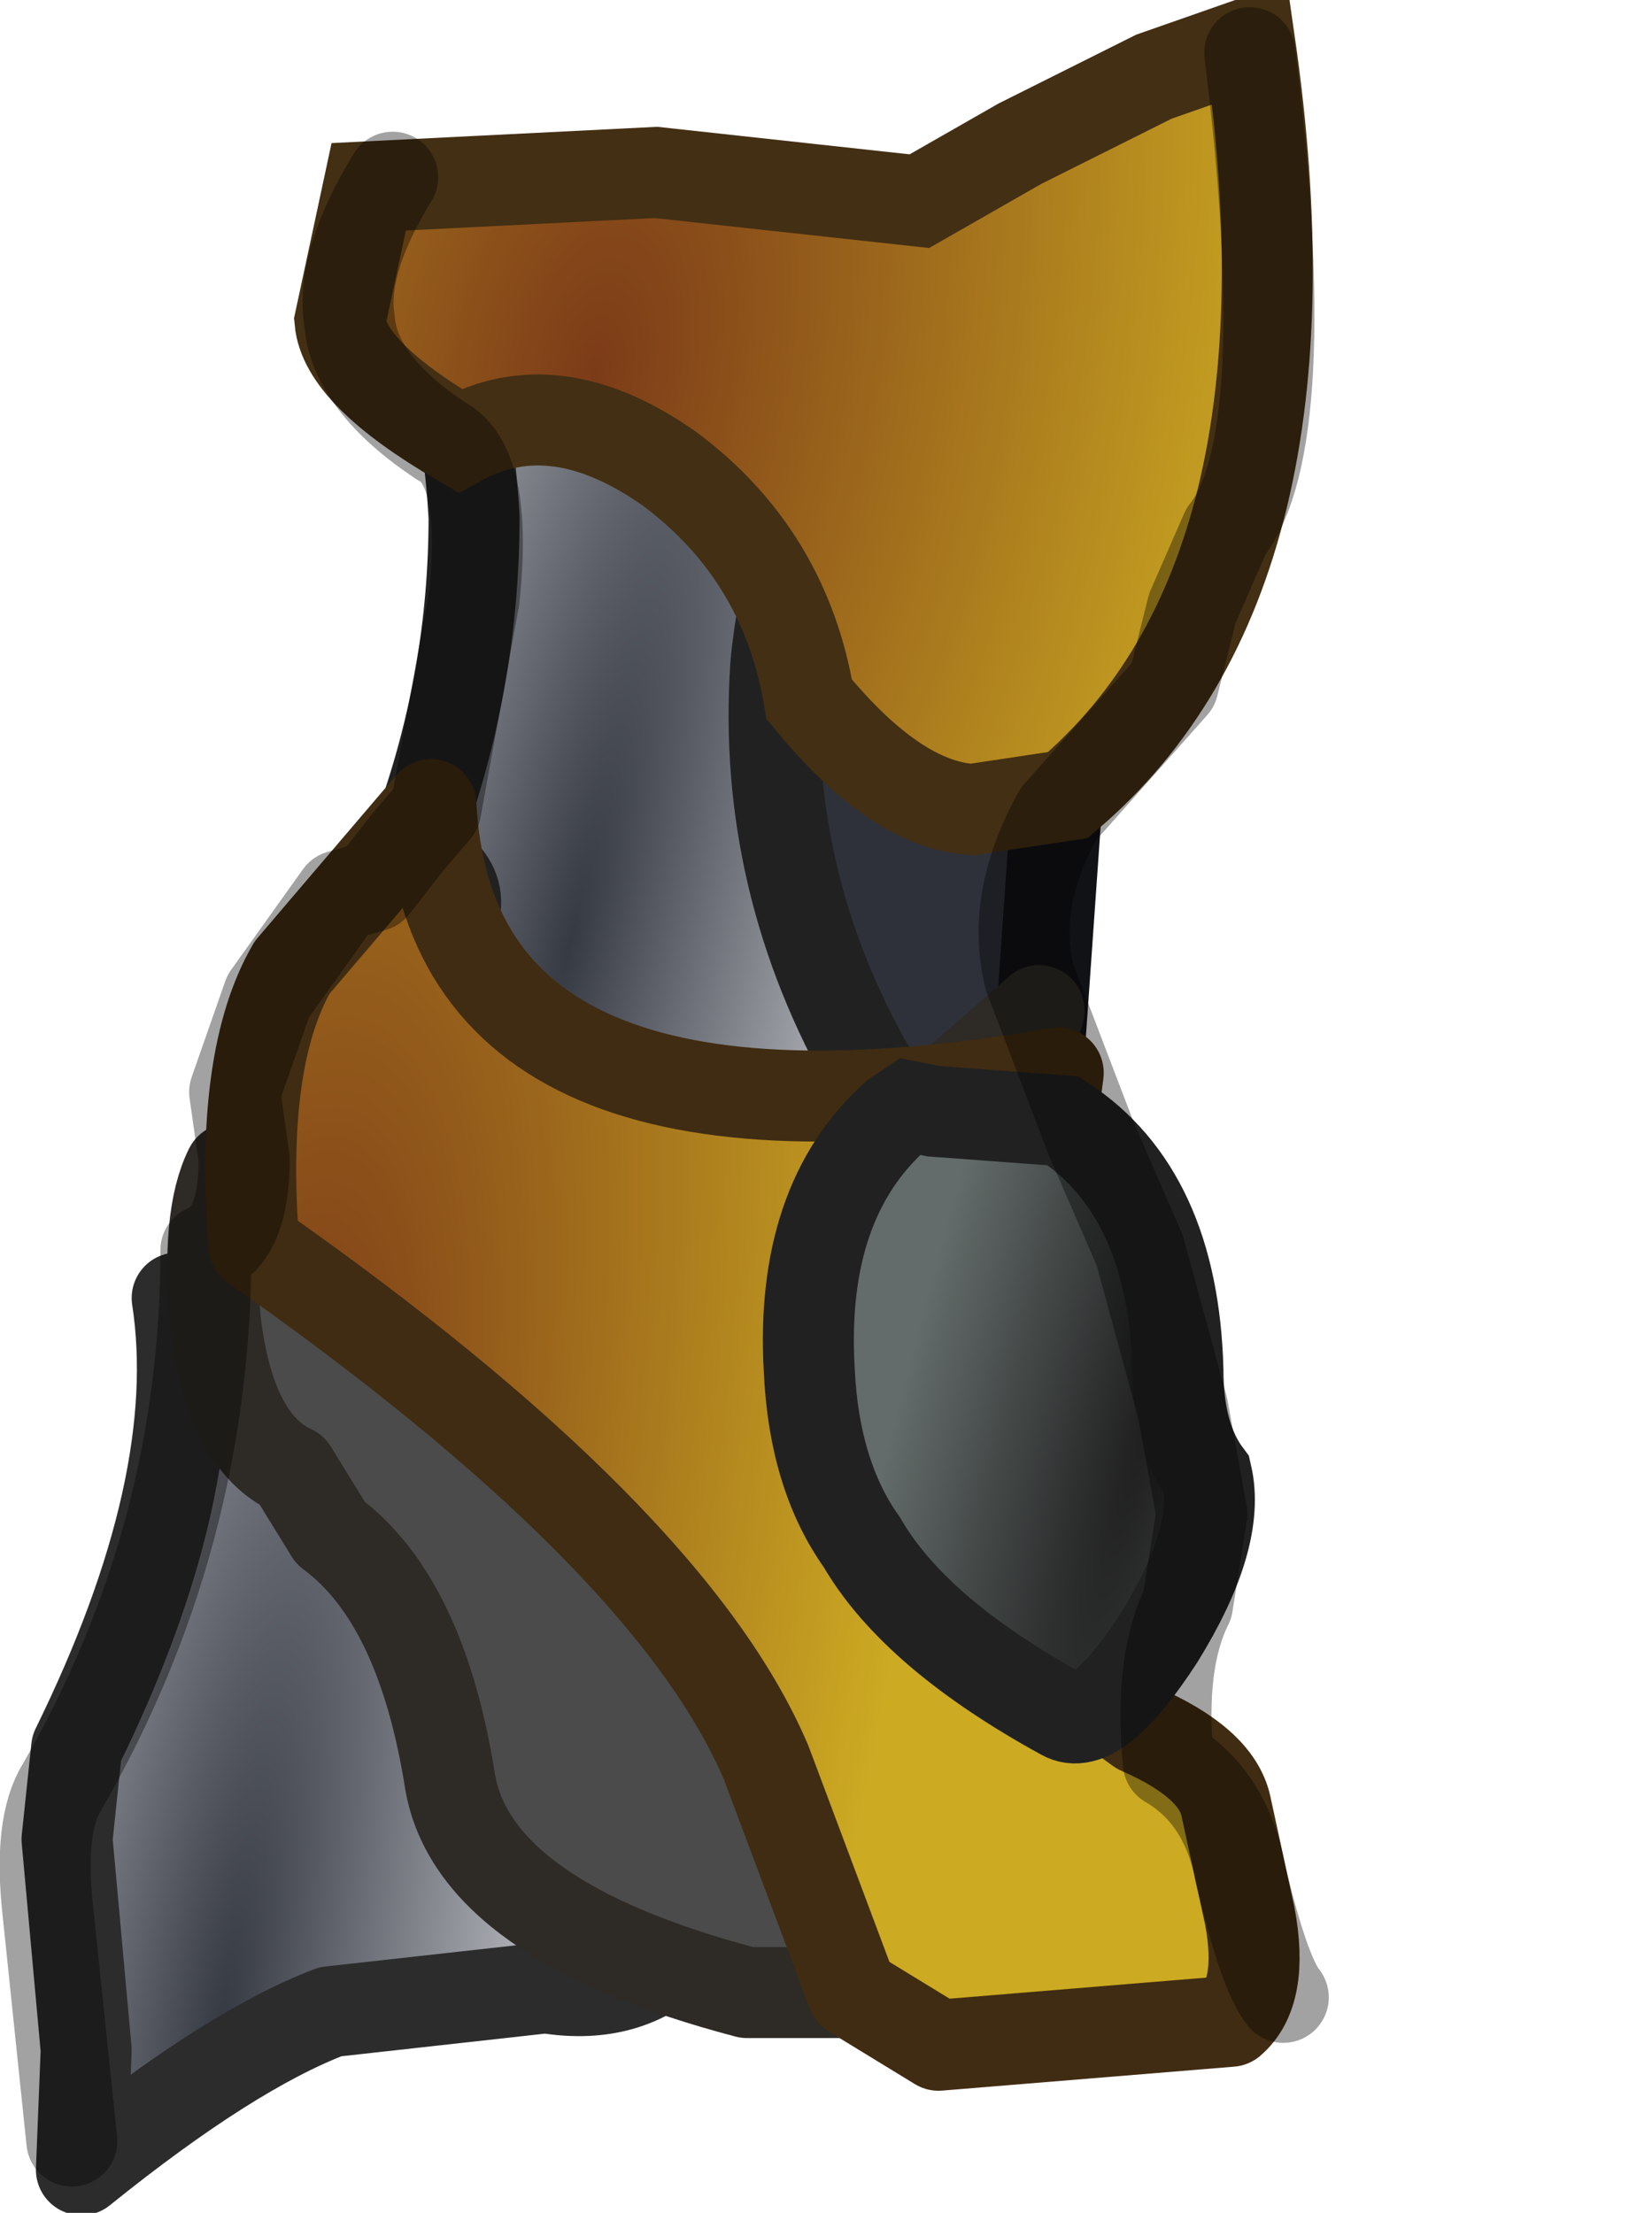 <?xml version="1.0" encoding="UTF-8" standalone="no"?>
<svg xmlns:ffdec="https://www.free-decompiler.com/flash" xmlns:xlink="http://www.w3.org/1999/xlink" ffdec:objectType="shape" height="23.1px" width="17.25px" xmlns="http://www.w3.org/2000/svg">
  <g transform="matrix(1.0, 0.0, 0.0, 1.0, 9.6, 5.3)">
    <path d="M-1.2 -1.85 Q-1.2 -1.2 0.25 -2.2 1.75 -3.2 1.7 -2.0 1.7 -1.45 2.0 -0.65 2.3 -0.05 2.2 0.95 L1.8 1.65 Q1.45 2.4 1.45 2.85 L1.25 5.7 Q1.35 6.4 1.8 7.25 L2.1 8.1 Q-1.35 14.15 -2.9 8.3 -3.45 6.4 -3.65 3.8 -3.8 1.35 -3.6 1.65 L-2.35 -1.0 Q-1.6 -2.15 -1.2 -1.85" fill="#2f313a" fill-rule="evenodd" stroke="none"/>
    <path d="M-1.2 -1.85 Q-1.2 -1.2 0.25 -2.2 1.75 -3.2 1.7 -2.0 1.7 -1.45 2.0 -0.65 2.3 -0.05 2.2 0.95 L1.8 1.65 Q1.45 2.4 1.45 2.85 L1.25 5.7 Q1.35 6.4 1.8 7.25 L2.1 8.1 Q-1.35 14.15 -2.9 8.3 -3.45 6.4 -3.65 3.8 -3.8 1.35 -3.6 1.65 L-2.35 -1.0 Q-1.6 -2.15 -1.2 -1.85 Z" fill="none" stroke="#111216" stroke-linecap="round" stroke-linejoin="round" stroke-width="0.95"/>
    <path d="M-1.5 14.4 L-2.45 15.0 Q-3.0 15.6 -3.9 15.45 L-6.15 15.7 Q-7.2 16.1 -8.75 17.35 L-8.7 16.1 -8.9 13.9 -8.8 12.95 Q-7.45 10.2 -7.75 8.25 L-6.9 9.0 Q-5.95 9.75 -5.2 9.85 -4.05 10.1 0.05 14.35 L-1.5 14.4" fill="url(#gradient0)" fill-rule="evenodd" stroke="none"/>
    <path d="M-1.5 14.4 L-2.45 15.0 Q-3.0 15.6 -3.9 15.45 L-6.15 15.7 Q-7.2 16.1 -8.75 17.35 L-8.7 16.1 -8.9 13.9 -8.8 12.95 Q-7.45 10.2 -7.75 8.25 L-6.9 9.0 Q-5.95 9.75 -5.2 9.85 -4.05 10.1 0.05 14.35 L-1.5 14.4 Z" fill="none" stroke="#2c2c2d" stroke-linecap="round" stroke-linejoin="round" stroke-width="0.95"/>
    <path d="M-6.55 10.05 Q-7.2 9.75 -7.35 8.5 -7.45 7.4 -7.2 6.9 L-4.55 7.2 -1.5 7.65 1.25 5.25 0.7 7.1 Q0.15 9.15 0.15 10.15 L1.05 11.75 Q1.9 13.0 1.8 13.2 0.25 15.25 -0.55 15.5 L-1.8 15.5 Q-4.65 14.75 -4.9 13.3 -5.2 11.4 -6.15 10.7 L-6.55 10.05" fill="#4b4b4b" fill-rule="evenodd" stroke="none"/>
    <path d="M-6.55 10.05 Q-7.2 9.75 -7.35 8.5 -7.45 7.4 -7.2 6.9 L-4.55 7.2 -1.5 7.65 1.25 5.25 0.7 7.1 Q0.15 9.15 0.15 10.15 L1.05 11.75 Q1.9 13.0 1.8 13.2 0.25 15.25 -0.55 15.5 L-1.8 15.5 Q-4.65 14.75 -4.9 13.3 -5.2 11.4 -6.15 10.7 L-6.55 10.05 Z" fill="none" stroke="#2e2a25" stroke-linecap="round" stroke-linejoin="round" stroke-width="0.95"/>
    <path d="M-3.55 7.45 L-3.95 7.3 Q-7.35 6.05 -5.85 5.65 L-5.6 5.3 -4.85 4.2 Q-4.8 3.95 -5.05 3.75 L-5.2 3.3 Q-4.65 1.75 -4.65 0.1 -4.75 -1.75 -5.55 -3.35 L-3.55 -3.15 -0.25 -3.1 Q-0.1 -3.1 -0.35 -2.85 L-0.55 -2.35 Q-1.4 0.5 -1.5 1.65 -1.65 3.9 -0.5 5.9 L-2.5 7.15 Q-1.3 8.15 -3.3 7.5 L-3.55 7.45 -3.45 6.95 Q-2.95 5.55 -3.15 6.6 L-2.5 7.15 -3.15 7.45 -3.3 7.5 -3.15 7.45 -2.5 7.15 -3.15 6.6 Q-2.95 5.55 -3.45 6.95 L-3.55 7.45" fill="url(#gradient1)" fill-rule="evenodd" stroke="none"/>
    <path d="M-3.55 7.45 L-3.95 7.3 Q-7.35 6.05 -5.85 5.65 L-5.6 5.3 -4.85 4.2 Q-4.8 3.95 -5.05 3.75 L-5.2 3.3 Q-4.65 1.75 -4.65 0.1 -4.75 -1.75 -5.55 -3.35 L-3.55 -3.15 -0.25 -3.1 Q-0.1 -3.1 -0.35 -2.85 L-0.55 -2.35 Q-1.4 0.5 -1.5 1.65 -1.65 3.9 -0.5 5.9 L-2.5 7.15 Q-1.3 8.15 -3.3 7.5 L-3.55 7.45 -3.45 6.95 Q-2.95 5.55 -3.15 6.6 L-2.5 7.15 -3.15 7.45 -3.3 7.5" fill="none" stroke="#212121" stroke-linecap="round" stroke-linejoin="round" stroke-width="0.95"/>
    <path d="M-5.1 3.1 Q-4.9 7.0 1.45 5.9 L1.05 9.0 Q0.6 11.1 1.05 11.85 L2.3 12.75 Q3.1 13.1 3.2 13.55 L3.45 14.7 Q3.6 15.5 3.25 15.8 L0.2 16.05 -0.7 15.5 -1.6 13.1 Q-2.6 10.75 -6.95 7.7 -7.1 5.75 -6.55 4.8 L-5.1 3.1" fill="url(#gradient2)" fill-rule="evenodd" stroke="none"/>
    <path d="M-5.1 3.1 Q-4.9 7.0 1.45 5.9 L1.05 9.0 Q0.6 11.1 1.05 11.85 L2.3 12.75 Q3.1 13.1 3.2 13.55 L3.45 14.7 Q3.6 15.5 3.25 15.8 L0.2 16.05 -0.7 15.5 -1.6 13.1 Q-2.6 10.75 -6.95 7.7 -7.1 5.75 -6.55 4.8 L-5.1 3.1 Z" fill="none" stroke="#402c12" stroke-linecap="round" stroke-linejoin="round" stroke-width="0.95"/>
    <path d="M3.45 -4.85 Q4.25 0.7 1.55 3.0 L0.55 3.15 Q-0.25 3.1 -1.15 2.0 -1.4 0.5 -2.6 -0.4 -3.8 -1.25 -4.8 -0.7 -6.0 -1.4 -6.05 -1.95 L-5.75 -3.35 -2.75 -3.5 0.0 -3.2 1.05 -3.8 2.45 -4.5 3.45 -4.85" fill="url(#gradient3)" fill-rule="evenodd" stroke="none"/>
    <path d="M3.45 -4.85 L2.45 -4.5 1.05 -3.8 0.0 -3.2 -2.75 -3.5 -5.75 -3.35 -6.05 -1.95 Q-6.0 -1.4 -4.8 -0.7 -3.8 -1.25 -2.6 -0.4 -1.4 0.5 -1.15 2.0 -0.25 3.1 0.55 3.15 L1.55 3.0 Q4.25 0.7 3.45 -4.85 Z" fill="none" stroke="#432f13" stroke-linecap="butt" stroke-linejoin="miter-clip" stroke-miterlimit="15.121" stroke-width="0.95"/>
    <path d="M0.15 6.3 L1.5 6.4 Q2.65 7.15 2.7 9.0 2.7 9.7 3.0 10.1 3.15 10.75 2.5 11.8 1.85 12.8 1.5 12.6 -0.05 11.75 -0.6 10.8 -1.1 10.1 -1.15 9.0 -1.25 7.25 -0.25 6.35 L-0.1 6.25 0.15 6.3" fill="url(#gradient4)" fill-rule="evenodd" stroke="none"/>
    <path d="M0.15 6.3 L1.5 6.4 Q2.65 7.15 2.7 9.0 2.7 9.7 3.0 10.1 3.15 10.75 2.5 11.8 1.85 12.8 1.5 12.6 -0.05 11.75 -0.6 10.8 -1.1 10.1 -1.15 9.0 -1.25 7.25 -0.25 6.35 L-0.1 6.25 0.15 6.3 Z" fill="none" stroke="#212121" stroke-linecap="butt" stroke-linejoin="miter-clip" stroke-miterlimit="15.121" stroke-width="0.95"/>
    <path d="M-8.85 17.05 L-9.1 14.65 Q-9.2 13.75 -8.95 13.35 -7.45 10.75 -7.45 7.75 -7.05 7.6 -7.05 6.8 L-7.15 6.1 -6.8 5.1 -6.05 4.05 -5.7 3.95 -5.35 3.5 -5.05 3.15 -4.65 0.95 Q-4.5 -0.45 -5.0 -0.7 -5.9 -1.3 -5.95 -1.95 -6.05 -2.55 -5.5 -3.45" fill="none" stroke="#010100" stroke-linecap="round" stroke-linejoin="round" stroke-opacity="0.365" stroke-width="0.95"/>
    <path d="M3.8 15.55 Q3.6 15.3 3.35 14.25 3.2 13.45 2.6 13.1 2.5 12.05 2.8 11.45 L2.95 10.5 2.75 9.4 2.3 7.75 1.8 6.6 1.15 4.9 Q0.95 4.1 1.45 3.2 L2.65 1.85 2.85 1.05 3.2 0.25 Q3.95 -0.7 3.45 -4.75" fill="none" stroke="#010100" stroke-linecap="round" stroke-linejoin="round" stroke-opacity="0.365" stroke-width="0.95"/>
  </g>
  <defs>
    <radialGradient cx="0" cy="0" gradientTransform="matrix(-0.005, -6.0E-4, 0.004, -0.024, -7.3, 15.85)" gradientUnits="userSpaceOnUse" id="gradient0" r="819.2" spreadMethod="pad">
      <stop offset="0.0" stop-color="#363a43"/>
      <stop offset="1.0" stop-color="#dbdce1"/>
    </radialGradient>
    <radialGradient cx="0" cy="0" gradientTransform="matrix(-0.005, -8.0E-4, 0.006, -0.026, -3.65, 4.55)" gradientUnits="userSpaceOnUse" id="gradient1" r="819.2" spreadMethod="pad">
      <stop offset="0.0" stop-color="#363a43"/>
      <stop offset="1.0" stop-color="#dbdce1"/>
    </radialGradient>
    <radialGradient cx="0" cy="0" gradientTransform="matrix(-0.008, -6.0E-4, 0.003, -0.021, -6.6, 10.05)" gradientUnits="userSpaceOnUse" id="gradient2" r="819.2" spreadMethod="pad">
      <stop offset="0.0" stop-color="#7c3b18"/>
      <stop offset="1.0" stop-color="#ccaa22"/>
    </radialGradient>
    <radialGradient cx="0" cy="0" gradientTransform="matrix(-0.009, -0.001, 0.003, -0.017, -3.4, -1.4)" gradientUnits="userSpaceOnUse" id="gradient3" r="819.2" spreadMethod="pad">
      <stop offset="0.0" stop-color="#7c3b18"/>
      <stop offset="1.0" stop-color="#ccaa22"/>
    </radialGradient>
    <radialGradient cx="0" cy="0" gradientTransform="matrix(-0.003, -9.0E-4, 0.005, -0.019, 2.4, 9.45)" gradientUnits="userSpaceOnUse" id="gradient4" r="819.2" spreadMethod="pad">
      <stop offset="0.0" stop-color="#1f1f1f"/>
      <stop offset="1.0" stop-color="#636c6a"/>
    </radialGradient>
  </defs>
</svg>
